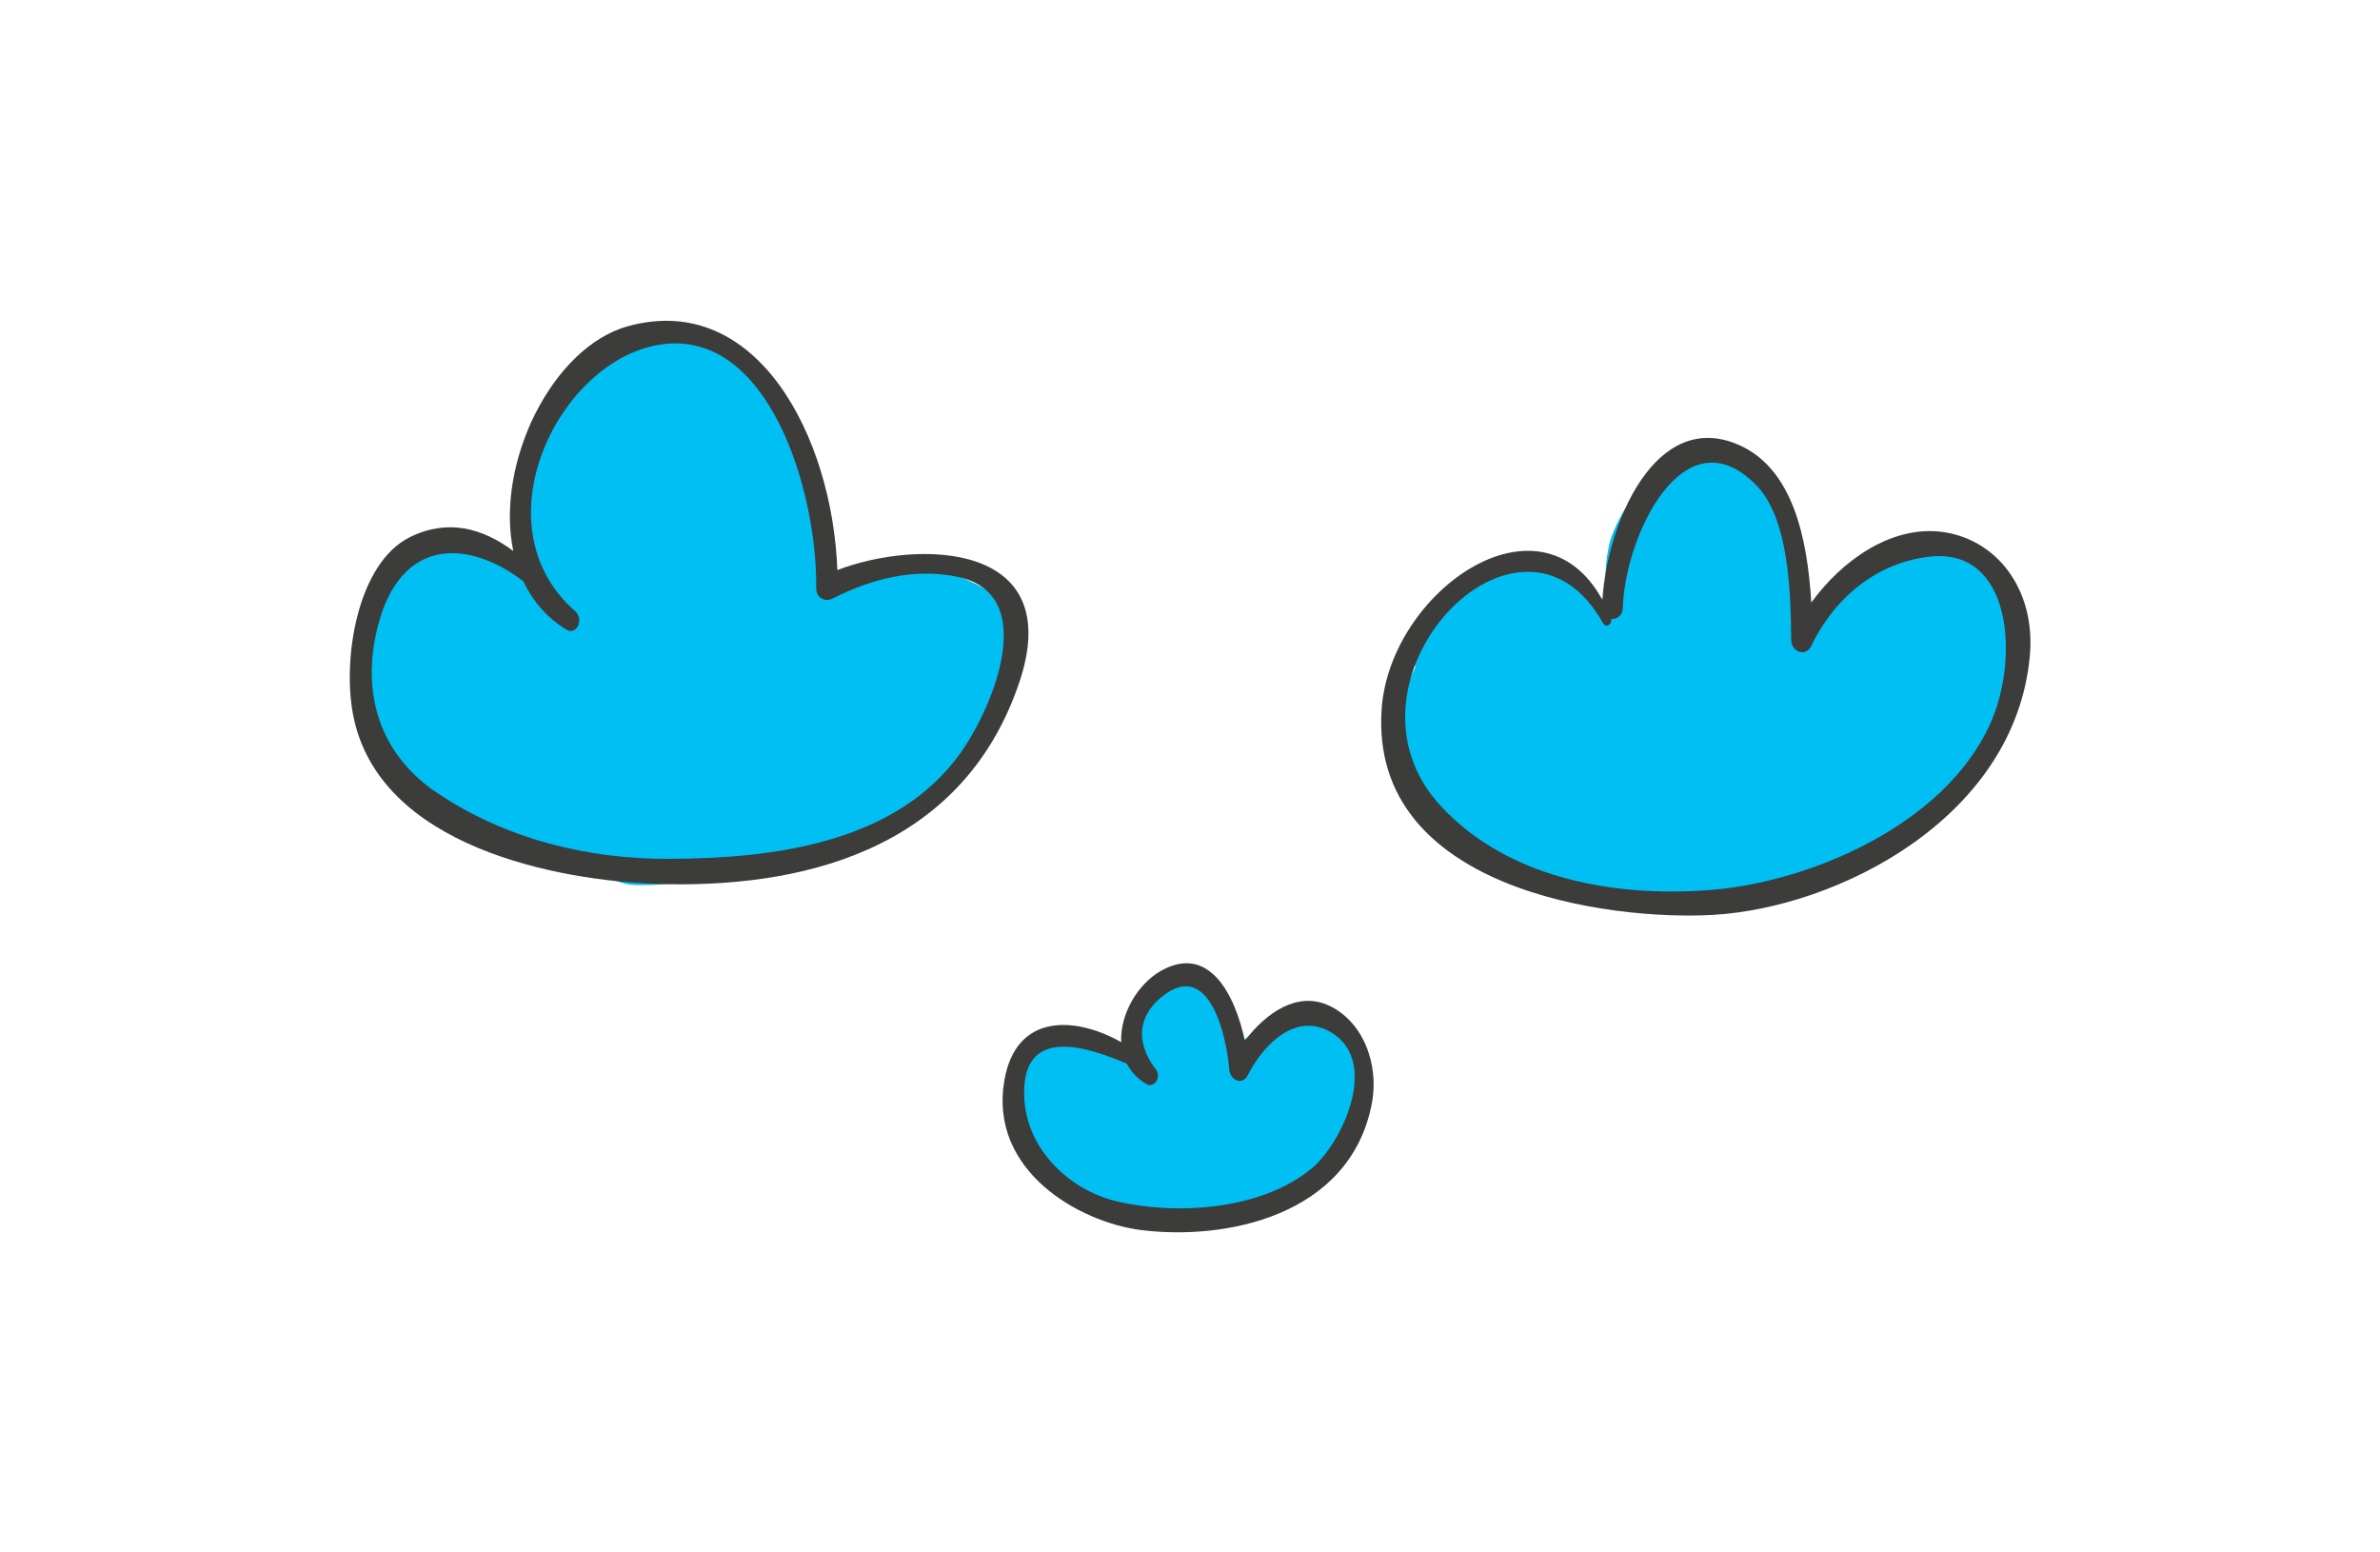 <?xml version="1.0" encoding="utf-8"?>
<!-- Generator: Adobe Illustrator 25.2.1, SVG Export Plug-In . SVG Version: 6.00 Build 0)  -->
<svg version="1.1" id="Layer_1" xmlns="http://www.w3.org/2000/svg" xmlns:xlink="http://www.w3.org/1999/xlink" x="0px" y="0px"
	 viewBox="0 0 960 626" style="enable-background:new 0 0 960 626;" xml:space="preserve">
<style type="text/css">
	.st0{fill:#00BFF3;}
	.st1{fill:#3C3C3B;}
</style>
<g>
	<g>
		<path class="st0" d="M466.16,435.89c-9.21-5.81-18.41-11.62-27.62-17.43c-2.41-1.53-5.01-2.37-7.81-2.49
			c-2.79-0.63-5.58-0.5-8.37,0.38c-1.67,0.71-3.34,1.41-5.02,2.12c-3.16,1.87-5.67,4.38-7.53,7.53c-1.77,2.78-3.18,6.09-3.68,9.38
			c-0.36,2.33-0.94,5.21-0.83,7.75c0.12,2.65,0.51,5.36,1.05,7.96c0.18,0.85,0.42,1.68,0.72,2.48c0.88,2.34,1.83,4.68,2.95,6.92
			c1.49,2.99,3.75,5.64,5.82,8.2c1.04,1.28,2.18,2.45,3.43,3.52c2.55,2.18,5.25,4.32,8.11,6.09c1.44,0.89,2.94,1.67,4.49,2.34
			c3.32,1.45,6.65,2.92,10.12,3.99c3.84,1.18,7.79,1.94,11.75,2.63c5.38,0.94,10.78,1.8,16.22,2.33c5.41,0.52,10.53-0.01,15.92-0.9
			c1.69-0.28,3.34-0.72,4.93-1.35c3.22-1.27,6.55-2.49,9.36-4.56c2.93-2.15,5.85-4.31,8.22-7.09c2.4-2.82,4.64-5.81,6.74-8.87
			c2.15-3.14,4.27-6.3,6.59-9.33c-1.09,1.42-2.19,2.83-3.28,4.25c2.81-3.63,5.89-7.07,9.53-9.9c-1.42,1.09-2.83,2.19-4.25,3.28
			c1.99-1.51,4.12-2.8,6.42-3.78c-1.67,0.71-3.34,1.41-5.02,2.12c1.89-0.77,3.84-1.3,5.86-1.57c-1.86,0.25-3.72,0.5-5.58,0.75
			c0.51-0.06,1-0.1,1.52-0.08c-1.86-0.25-3.72-0.5-5.58-0.75c0.25,0.02,0.5,0.07,0.74,0.15c-1.67-0.71-3.34-1.41-5.02-2.12
			c0.23,0.09,0.44,0.21,0.63,0.37c-1.42-1.09-2.83-2.19-4.25-3.28c0.08,0.08,0.17,0.17,0.25,0.25c-1.09-1.42-2.19-2.83-3.28-4.25
			c0.23,0.31,0.4,0.59,0.56,0.94c-0.71-1.67-1.41-3.34-2.12-5.02c0.29,0.73,0.49,1.46,0.62,2.24c-0.25-1.86-0.5-3.72-0.75-5.58
			c0.13,1.02,0.12,2.01-0.01,3.03c0.25-1.86,0.5-3.72,0.75-5.58c-0.19,1.16-0.53,2.26-0.99,3.34c0.71-1.67,1.41-3.34,2.12-5.02
			c-0.73,1.63-1.68,3.13-2.76,4.55c1.09-1.42,2.19-2.83,3.28-4.25c-3.89,4.98-9.1,9.04-14.08,12.88c1.42-1.09,2.83-2.19,4.25-3.28
			c-3.83,2.94-7.76,5.94-12.22,7.88c1.67-0.71,3.34-1.41,5.02-2.12c-1.54,0.64-3.11,1.13-4.76,1.38c1.86-0.25,3.72-0.5,5.58-0.75
			c-1.2,0.15-2.39,0.17-3.59,0.01c1.86,0.25,3.72,0.5,5.58,0.75c-0.93-0.16-1.81-0.4-2.68-0.75c1.67,0.71,3.34,1.41,5.02,2.12
			c-0.84-0.37-1.61-0.82-2.35-1.36c1.42,1.09,2.83,2.19,4.25,3.28c-0.99-0.77-1.84-1.65-2.62-2.63c1.09,1.42,2.19,2.83,3.28,4.25
			c-1.28-1.7-2.26-3.58-3.1-5.54c0.71,1.67,1.41,3.34,2.12,5.02c-1.45-3.48-2.54-7.12-3.6-10.73c-1.16-3.97-2.15-8-2.72-12.11
			c0.25,1.86,0.5,3.72,0.75,5.58c-0.47-3.56-0.6-7.15-0.15-10.72c-0.25,1.86-0.5,3.72-0.75,5.58c0.34-2.43,0.95-4.78,1.89-7.04
			c-0.71,1.67-1.41,3.34-2.12,5.02c0.33-0.76,0.69-1.51,1.08-2.24c2.63-4.92,3.62-10.72,2.12-16.18c-0.65-2.73-1.9-5.11-3.76-7.14
			c-1.48-2.29-3.44-4.09-5.89-5.41c-4.87-2.57-10.78-3.87-16.18-2.12c-5.1,1.65-9.96,4.8-12.55,9.65c-2.14,4-4.04,8.39-4.86,12.89
			c-0.83,4.57-1.47,9.29-1.19,13.95c0.45,7.7,1.98,15.31,4.21,22.68c0.79,2.62,1.6,5.25,2.56,7.82c1.46,3.88,2.97,8.09,5.37,11.54
			c3.28,4.71,7.12,9.3,12.38,11.93c2.62,1.31,5.4,2.63,8.32,3.16c1.81,0.33,4.88,0.85,7.18,0.87c2.45,0.03,5.46-0.53,7.58-0.88
			c1.37-0.23,2.69-0.57,3.98-1.07c2.99-1.15,6.06-2.38,8.87-3.96c2.7-1.52,5.21-3.38,7.68-5.23c3.95-2.96,7.87-5.98,11.62-9.2
			c2.38-2.04,4.76-4.1,6.83-6.46c2.01-2.29,3.9-4.71,5.6-7.23c1.77-2.62,2.92-5.67,4.05-8.58c2.17-5.6,2.19-12.55,0.6-18.3
			c-0.1-0.38-0.24-0.73-0.38-1.1c-0.59-1.57-1.41-3.91-2.28-5.35c-0.96-1.61-3.17-4.37-3.69-4.85c-1.15-1.09-3.14-2.71-4.5-3.54
			c-1.97-1.2-4.13-2.16-6.38-2.64c-1.33-0.28-4.31-0.86-6.35-0.75c-2.1,0.12-4.25,0.53-6.33,0.83c-4.23,0.61-8.16,2.37-12,4.19
			c-4.01,1.9-7.62,4.87-10.95,7.7c-2.27,1.93-4.32,4.1-6.22,6.39c-3,3.6-5.84,7.36-8.53,11.2c-1.81,2.58-3.5,5.25-5.41,7.76
			c1.09-1.42,2.19-2.83,3.28-4.25c-1.51,1.95-3.15,3.76-5.1,5.28c1.42-1.09,2.83-2.19,4.25-3.28c-1.29,0.97-2.67,1.76-4.15,2.41
			c1.67-0.71,3.34-1.41,5.02-2.12c-1.95,0.81-3.98,1.32-6.08,1.62c1.86-0.25,3.72-0.5,5.58-0.75c-4.21,0.54-8.44,0.23-12.63-0.33
			c1.86,0.25,3.72,0.5,5.58,0.75c-7.99-1.1-16.27-2.37-23.77-5.45c1.67,0.71,3.34,1.41,5.02,2.12c-2.78-1.18-5.39-2.63-7.8-4.46
			c1.42,1.09,2.83,2.19,4.25,3.28c-1.8-1.41-3.43-2.98-4.85-4.78c1.09,1.42,2.19,2.83,3.28,4.25c-1.15-1.51-2.11-3.11-2.86-4.85
			c0.71,1.67,1.41,3.34,2.12,5.02c-0.55-1.35-0.95-2.73-1.18-4.17c0.25,1.86,0.5,3.72,0.75,5.58c-0.15-1.19-0.18-2.36-0.06-3.56
			c-0.25,1.86-0.5,3.72-0.75,5.58c0.15-1.04,0.4-2.02,0.81-2.99c-0.71,1.67-1.41,3.34-2.12,5.02c0.22-0.48,0.47-0.93,0.75-1.37
			c-9.58,2.51-19.15,5.02-28.73,7.53c9.21,5.81,18.41,11.62,27.62,17.43c2.41,1.53,5.01,2.37,7.81,2.49
			c2.79,0.63,5.58,0.5,8.37-0.38c2.73-0.65,5.11-1.9,7.14-3.76c2.29-1.48,4.09-3.44,5.41-5.89c2.57-4.87,3.87-10.78,2.12-16.18
			c-0.71-1.67-1.41-3.34-2.12-5.02C471.83,440.27,469.32,437.75,466.16,435.89L466.16,435.89z"/>
	</g>
</g>
<g>
	<g>
		<path class="st0" d="M600.06,275.88c5.38,0,11.04-2.34,14.85-6.15c2.05-1.9,3.5-4.15,4.34-6.76c1.31-2.5,1.92-5.2,1.81-8.09
			c-0.24-5.43-2.03-11.06-6.15-14.85c-4.11-3.77-9.16-6.15-14.85-6.15c-5.38,0-11.04,2.34-14.85,6.15c-2.05,1.9-3.5,4.15-4.34,6.76
			c-1.31,2.5-1.92,5.2-1.81,8.09c0.24,5.43,2.03,11.06,6.15,14.85C589.32,273.5,594.37,275.88,600.06,275.88L600.06,275.88z"/>
	</g>
</g>
<g>
	<g>
		<path class="st0" d="M696.06,227.88c5.38,0,11.04-2.34,14.85-6.15c2.05-1.9,3.5-4.15,4.34-6.76c1.31-2.5,1.92-5.2,1.81-8.09
			c-0.24-5.43-2.03-11.06-6.15-14.85c-4.11-3.77-9.16-6.15-14.85-6.15c-5.38,0-11.04,2.34-14.85,6.15c-2.05,1.9-3.5,4.15-4.34,6.76
			c-1.31,2.5-1.92,5.2-1.81,8.09c0.24,5.43,2.03,11.06,6.15,14.85C685.32,225.5,690.37,227.88,696.06,227.88L696.06,227.88z"/>
	</g>
</g>
<g>
	<g>
		<path class="st0" d="M702.37,287.76c-2.25-9.57-4.5-19.14-6.75-28.71c-1.11-4.7-2.21-9.41-3.32-14.11
			c-1.11-4.72-2.36-9.44-3.01-14.26c0.25,1.86,0.5,3.72,0.75,5.58c-0.35-2.83-0.46-5.66-0.11-8.49c-0.25,1.86-0.5,3.72-0.75,5.58
			c0.31-2.15,0.88-4.2,1.71-6.21c-0.71,1.67-1.41,3.34-2.12,5.02c1.54-3.61,3.74-6.85,6.12-9.94c-1.09,1.42-2.19,2.83-3.28,4.25
			c1.63-2.09,3.24-4.5,5.32-6.16c-1.42,1.09-2.83,2.19-4.25,3.28c0.32-0.22,0.62-0.41,0.97-0.59c-1.67,0.71-3.34,1.41-5.02,2.12
			c0.46-0.19,0.9-0.31,1.39-0.38c-1.86,0.25-3.72,0.5-5.58,0.75c0.34-0.02,0.65-0.01,0.99,0.02c-1.86-0.25-3.72-0.5-5.58-0.75
			c0.44,0.08,0.84,0.2,1.25,0.37c-1.67-0.71-3.34-1.41-5.02-2.12c0.52,0.25,0.99,0.55,1.46,0.91c-1.42-1.09-2.83-2.19-4.25-3.28
			c0.76,0.63,1.42,1.35,2.04,2.13c-1.09-1.42-2.19-2.83-3.28-4.25c2.7,3.57,4.83,7.71,7.03,11.6c2.32,4.11,4.49,8.3,6.34,12.64
			c-0.71-1.67-1.41-3.34-2.12-5.02c2.23,5.31,3.92,10.81,4.73,16.53c-0.25-1.86-0.5-3.72-0.75-5.58c0.56,4.17,0.64,8.37,0.1,12.55
			c0.25-1.86,0.5-3.72,0.75-5.58c-0.38,2.67-1,5.27-1.91,7.81c13.75,1.86,27.5,3.72,41.25,5.58c0.61-8.75,0.44-17.54-0.54-26.25
			c-1.17-10.45-2.9-20.76-5.91-30.84c-0.71-1.67-1.41-3.34-2.12-5.02c-1.32-2.45-3.12-4.41-5.41-5.89c-1.31-1.3-2.85-2.2-4.63-2.7
			c-2.5-1.31-5.2-1.92-8.09-1.81c-1.86,0.25-3.72,0.5-5.58,0.75c-1.67,0.71-3.34,1.41-5.02,2.12c-2.45,1.32-4.41,3.12-5.89,5.41
			c-1.86,2.03-3.11,4.41-3.76,7.14c-1.47,10.89-2.52,21.68-2.25,32.68c0.26,10.81,1.49,21.71,3.51,32.33
			c0.32,1.67,0.69,3.33,1.19,4.95c0.25,0.81,0.53,1.61,0.84,2.4c0.94,2.39,1.88,4.84,3.08,7.12c0.35,0.67,0.74,1.32,1.18,1.94
			c1.44,2.05,2.95,4.17,4.71,5.97c1.71,1.76,3.83,3.23,5.8,4.64c0.73,0.52,1.49,0.95,2.3,1.31c2.19,0.99,4.48,2.16,6.85,2.71
			c0.4,0.09,0.79,0.15,1.19,0.21c2.18,0.33,4.41,0.74,6.62,0.84c0.82,0.03,1.62-0.03,2.44-0.13c2.6-0.31,5.31-0.5,7.84-1.25
			c2.37-0.7,4.65-1.8,6.9-2.79c0.85-0.37,1.68-0.78,2.48-1.25c0.75-0.44,1.47-0.94,2.17-1.46c2.07-1.54,4.21-3.08,6.11-4.85
			c2.68-2.5,4.88-5.62,6.98-8.58c1.31-1.84,2.46-3.79,3.57-5.76c2.26-4,4.35-8.11,7.17-11.76c-1.09,1.42-2.19,2.83-3.28,4.25
			c2.2-2.79,4.76-5.25,7.56-7.44c-1.42,1.09-2.83,2.19-4.25,3.28c4.94-3.8,10.49-6.74,16.21-9.19c-1.67,0.71-3.34,1.41-5.02,2.12
			c1.96-0.82,3.94-1.51,6.04-1.81c-1.86,0.25-3.72,0.5-5.58,0.75c1.03-0.12,2.03-0.14,3.06-0.03c-1.86-0.25-3.72-0.5-5.58-0.75
			c1.16,0.16,2.25,0.47,3.33,0.92c-1.67-0.71-3.34-1.41-5.02-2.12c1.19,0.54,2.28,1.21,3.32,2c-1.42-1.09-2.83-2.19-4.25-3.28
			c1.23,0.99,2.32,2.1,3.3,3.34c-1.09-1.42-2.19-2.83-3.28-4.25c1.3,1.7,2.37,3.54,3.22,5.5c-0.71-1.67-1.41-3.34-2.12-5.02
			c0.96,2.32,1.59,4.73,1.95,7.21c-0.25-1.86-0.5-3.72-0.75-5.58c0.46,3.44,0.4,6.9-0.05,10.34c0.25-1.86,0.5-3.72,0.75-5.58
			c-0.62,4.5-1.88,8.84-3.62,13.03c0.71-1.67,1.41-3.34,2.12-5.02c-2.4,5.69-5.56,11.01-9.32,15.91c1.09-1.42,2.19-2.83,3.28-4.25
			c-4.5,5.81-9.78,10.96-15.59,15.45c1.42-1.09,2.83-2.19,4.25-3.28c-6.99,5.36-14.66,9.75-22.77,13.18
			c1.67-0.71,3.34-1.41,5.02-2.12c-12.25,5.13-25.24,8.15-38.38,9.93c1.86-0.25,3.72-0.5,5.58-0.75
			c-8.44,1.12-16.94,1.75-25.45,2.09c-8.73,0.35-17.51,0.58-26.19-0.55c1.86,0.25,3.72,0.5,5.58,0.75
			c-6.38-0.87-12.51-2.61-18.44-5.09c1.67,0.71,3.34,1.41,5.02,2.12c-6.22-2.64-12.12-5.93-17.9-9.42
			c-5.32-3.21-10.75-6.38-15.69-10.15c1.42,1.09,2.83,2.19,4.25,3.28c-2.55-1.97-4.92-4.14-6.92-6.68c1.09,1.42,2.19,2.83,3.28,4.25
			c-1.25-1.64-2.31-3.38-3.14-5.27c0.71,1.67,1.41,3.34,2.12,5.02c-0.84-1.99-1.39-4.05-1.68-6.19c0.25,1.86,0.5,3.72,0.75,5.58
			c-0.29-2.41-0.25-4.82,0.04-7.24c-0.25,1.86-0.5,3.72-0.75,5.58c0.47-3.43,1.44-6.73,2.77-9.92c-0.71,1.67-1.41,3.34-2.12,5.02
			c2.1-4.9,5.05-9.3,8.3-13.51c-1.09,1.42-2.19,2.83-3.28,4.25c5.74-7.38,12.03-14.28,17.44-21.92
			c-12.09-7.07-24.18-14.13-36.27-21.2c-0.97,1.71-2.06,3.33-3.26,4.89c1.09-1.42,2.19-2.83,3.28-4.25
			c-2.19,2.79-4.69,5.27-7.49,7.44c1.42-1.09,2.83-2.19,4.25-3.28c-2.72,2.06-5.65,3.78-8.78,5.14
			c7.07,12.09,14.13,24.18,21.2,36.27c4.71-2.53,9.41-5.06,14.12-7.59c4.61-2.48,9.18-5.27,13.95-7.43
			c-1.67,0.71-3.34,1.41-5.02,2.12c0.83-0.34,1.65-0.6,2.54-0.73c-1.86,0.25-3.72,0.5-5.58,0.75c0.45-0.03,0.86-0.03,1.31,0.01
			c-1.86-0.25-3.72-0.5-5.58-0.75c0.53,0.09,1.02,0.23,1.52,0.44c-1.67-0.71-3.34-1.41-5.02-2.12c0.74,0.35,1.4,0.77,2.06,1.26
			c-1.42-1.09-2.83-2.19-4.25-3.28c6.17,4.8,12,10.09,17.98,15.13c3.04,2.56,6.08,5.13,9.12,7.69c2.67,2.25,5.69,4.38,7.91,7.09
			c-1.09-1.42-2.19-2.83-3.28-4.25c0.45,0.59,0.84,1.19,1.15,1.86c-0.71-1.67-1.41-3.34-2.12-5.02c0.23,0.56,0.38,1.11,0.46,1.71
			c-0.25-1.86-0.5-3.72-0.75-5.58c0.03,0.46,0.02,0.89-0.04,1.34c0.25-1.86,0.5-3.72,0.75-5.58c-0.08,0.39-0.18,0.75-0.32,1.12
			c0.71-1.67,1.41-3.34,2.12-5.02c-0.2,0.44-0.44,0.84-0.73,1.23c1.09-1.42,2.19-2.83,3.28-4.25c-0.38,0.46-0.8,0.86-1.27,1.23
			c1.42-1.09,2.83-2.19,4.25-3.28c-0.78,0.57-1.61,1.01-2.49,1.39c1.67-0.71,3.34-1.41,5.02-2.12c-1.53,0.61-3.12,1-4.76,1.23
			c1.86-0.25,3.72-0.5,5.58-0.75c-7.58,1-15.25,0.99-22.83,0.01c1.86,0.25,3.72,0.5,5.58,0.75c-3.15-0.43-6.28-1.02-9.37-1.78
			c-1.86-0.25-3.72-0.5-5.58-0.75c-2.89-0.11-5.59,0.49-8.09,1.81c-1.78,0.5-3.32,1.4-4.63,2.7c-2.29,1.48-4.09,3.44-5.41,5.89
			c-4.89,8.24-4.76,19.44,0.63,27.45c2.7,4.01,5.88,7.36,10.16,9.74c2.85,1.58,6.04,2.87,9.23,3.64c3.21,0.78,6.49,1.33,9.75,1.81
			c5,0.75,10.02,1.43,15.06,1.86c14.92,1.27,29.71,0.06,44.49-2.15c13.28-1.99,26.34-5.41,38.98-9.91
			c14.12-5.03,27.93-11.16,41.1-18.32c3.29-1.79,6.63-3.56,9.72-5.67c2.82-1.92,5.61-3.98,8.1-6.33c2.41-2.27,4.41-5.08,6.32-7.74
			c2.96-4.13,4.86-9.11,6.54-13.85c1.16-3.29,2-6.69,2.83-10.08c1.31-5.4,0.72-11.33-2.12-16.18c-1.32-2.45-3.12-4.41-5.41-5.89
			c-2.03-1.86-4.41-3.11-7.14-3.76c-5.38-1.22-11.41-0.96-16.18,2.12c-4.52,2.91-8.35,7.19-9.65,12.55c-1.04,4.3-2.13,8.6-3.83,12.7
			c0.71-1.67,1.41-3.34,2.12-5.02c-1.04,2.43-2.29,4.74-3.88,6.86c1.09-1.42,2.19-2.83,3.28-4.25c-1.36,1.76-2.93,3.28-4.68,4.65
			c1.42-1.09,2.83-2.19,4.25-3.28c-5.15,3.91-11.15,6.85-16.88,9.8c-5.87,3.02-11.85,5.82-17.94,8.38c1.67-0.71,3.34-1.41,5.02-2.12
			c-13.56,5.7-27.62,10.23-42.05,13.16c-4.06,0.82-8.14,1.51-12.24,2.07c1.86-0.25,3.72-0.5,5.58-0.75
			c-14.48,1.94-29.16,2.16-43.65,0.23c1.86,0.25,3.72,0.5,5.58,0.75c-2.59-0.35-5.17-0.77-7.73-1.25c-2.46-0.47-4.97-0.91-7.3-1.86
			c1.67,0.71,3.34,1.41,5.02,2.12c-0.87-0.39-1.67-0.84-2.44-1.42c1.42,1.09,2.83,2.19,4.25,3.28c-0.48-0.4-0.9-0.82-1.28-1.31
			c1.09,1.42,2.19,2.83,3.28,4.25c-0.35-0.5-0.64-1.01-0.88-1.57c0.71,1.67,1.41,3.34,2.12,5.02c-0.17-0.45-0.29-0.89-0.38-1.37
			c0.25,1.86,0.5,3.72,0.75,5.58c-0.06-0.47-0.08-0.91-0.04-1.38c-0.25,1.86-0.5,3.72-0.75,5.58c0.06-0.46,0.17-0.88,0.34-1.32
			c-0.71,1.67-1.41,3.34-2.12,5.02c0.09-0.21,0.2-0.42,0.33-0.61c-7.91,3.22-15.81,6.43-23.72,9.65c6.44,1.58,13.09,2.52,19.7,3.03
			c4.92,0.38,9.86,0.34,14.77-0.13c3.77-0.36,7.62-0.66,11.29-1.59c0.81-0.2,1.59-0.47,2.36-0.77c2.31-0.91,4.89-1.76,7-3.15
			c3.99-2.63,7.89-5.97,10.04-10.35c2.23-4.55,2.97-7.03,3.24-12.18c0.14-2.69-0.24-5.63-1.22-8.18c-0.91-2.36-1.76-4.83-3.27-6.88
			c-1.58-2.14-3.14-4.37-5.12-6.18c-1.77-1.62-3.67-3.13-5.51-4.68c-3.93-3.31-7.85-6.63-11.78-9.94s-7.85-6.63-11.78-9.94
			c-3.02-2.54-6.02-5.33-9.36-7.41c-1.1-0.69-2.39-1.13-3.57-1.62c-1.17-0.49-2.38-1.12-3.64-1.43c-1.73-0.42-4.19-0.69-5.98-0.82
			c-0.3-0.02-0.58-0.04-0.88-0.04c-2.29-0.03-4.64,0.4-6.88,0.93c-1.42,0.34-2.89,1.09-4.19,1.64c-1.41,0.6-2.78,1.14-4.13,1.85
			c-1.22,0.64-2.43,1.31-3.65,1.96c-2.53,1.36-5.07,2.73-7.6,4.09c-5.07,2.73-10.13,5.45-15.2,8.18c-2.45,1.32-4.41,3.12-5.89,5.41
			c-1.86,2.03-3.11,4.41-3.76,7.14c-0.88,2.79-1,5.58-0.38,8.37c0.13,2.79,0.96,5.4,2.49,7.81c2.89,4.48,7.2,8.43,12.55,9.65
			c1.86,0.25,3.72,0.5,5.58,0.75c3.79-0.01,7.32-0.97,10.6-2.87c2.1-0.91,4.13-1.97,6.05-3.22c3.3-2.13,6.46-4.58,9.39-7.2
			c1.66-1.48,3.19-3.1,4.59-4.83c2.51-3.11,5.04-6.27,7.03-9.76c1.53-2.41,2.37-5.01,2.49-7.81c0.63-2.79,0.5-5.58-0.38-8.37
			c-0.65-2.73-1.9-5.11-3.76-7.14c-1.48-2.29-3.44-4.09-5.89-5.41c-4.87-2.57-10.78-3.87-16.18-2.12c-1.67,0.71-3.34,1.41-5.02,2.12
			c-3.16,1.87-5.67,4.38-7.53,7.53c-0.86,1.21-1.74,2.39-2.64,3.56c1.09-1.42,2.19-2.83,3.28-4.25
			c-5.38,6.91-11.21,13.41-16.4,20.48c-2.04,2.77-3.93,5.66-5.48,8.74c-2.21,4.42-4.27,9.12-5.43,13.95
			c-0.79,3.27-1.18,6.7-1.52,10.02c-0.17,1.6-0.21,3.22-0.1,4.83c0.22,3.32,0.61,6.7,1.42,9.93c0.79,3.15,2.24,6.3,3.61,9.18
			c0.66,1.38,1.45,2.7,2.35,3.93c1.86,2.55,3.78,5.17,6,7.45c3.32,3.41,7.25,6.27,11.12,9c5.56,3.91,11.48,7.42,17.36,10.83
			c7.64,4.42,15.69,8.27,24.04,11.16c8.64,2.98,17.94,4.19,27.04,4.62c7.5,0.35,15.04,0.05,22.53-0.35
			c9.09-0.48,18.1-1.46,27.12-2.7c7.26-1,14.48-2.36,21.56-4.28c8.43-2.28,16.59-5.44,24.52-9.08c5.56-2.55,10.91-5.58,15.93-9.09
			c12.75-8.89,23.94-19.71,31.9-33.18c1.54-2.6,2.9-5.3,4.1-8.08c1.89-4.4,3.81-8.75,4.94-13.41c2.34-9.56,2.66-19.09,0.6-28.71
			c-0.29-1.34-0.67-2.66-1.15-3.94c-1.14-3.06-2.36-6.22-4.04-9.06c-1.55-2.62-3.55-5.06-5.48-7.36c-2.15-2.56-5.01-4.58-7.68-6.48
			c-2.51-1.79-5.59-2.9-8.42-3.94c-0.73-0.27-1.47-0.45-2.23-0.58c-2.55-0.46-5.45-1.03-8.14-0.86c-2.44,0.15-4.95,0.53-7.35,0.98
			c-0.89,0.17-1.76,0.41-2.61,0.69c-3.4,1.13-6.68,2.65-9.93,4.15c-7.52,3.47-14.41,7.99-20.61,13.51
			c-6.22,5.54-10.67,12.66-14.66,19.88c-1.61,2.91-3.27,5.79-5.28,8.44c1.09-1.42,2.19-2.83,3.28-4.25
			c-1.33,1.71-2.82,3.25-4.53,4.58c1.42-1.09,2.83-2.19,4.25-3.28c-1.49,1.13-3.08,2.08-4.8,2.82c1.67-0.71,3.34-1.41,5.02-2.12
			c-1.34,0.55-2.71,0.95-4.14,1.17c1.86-0.25,3.72-0.5,5.58-0.75c-1.16,0.15-2.31,0.17-3.47,0.04c1.86,0.25,3.72,0.5,5.58,0.75
			c-1.05-0.15-2.05-0.41-3.03-0.81c1.67,0.71,3.34,1.41,5.02,2.12c-0.87-0.39-1.67-0.85-2.44-1.42c1.42,1.09,2.83,2.19,4.25,3.28
			c-0.91-0.71-1.71-1.52-2.43-2.42c1.09,1.42,2.19,2.83,3.28,4.25c-1-1.32-1.77-2.75-2.42-4.27c0.71,1.67,1.41,3.34,2.12,5.02
			c-2.01-4.92-2.7-10.35-3.42-15.58c0.25,1.86,0.5,3.72,0.75,5.58c-2.02-15.08-2.04-30.38-0.06-45.47c-0.25,1.86-0.5,3.72-0.75,5.58
			c0.02-0.16,0.04-0.32,0.06-0.48c-13.5,0-27,0-40.5,0c2.17,7.27,3.76,14.69,4.78,22.21c-0.25-1.86-0.5-3.72-0.75-5.58
			c1.28,9.71,1.6,19.53,0.91,29.31c-0.11,2.89,0.49,5.59,1.81,8.09c0.85,2.6,2.29,4.86,4.34,6.76c1.42,1.09,2.83,2.19,4.25,3.28
			c2.41,1.53,5.01,2.37,7.81,2.49c1.86,0.5,3.72,0.5,5.58,0c2.79-0.13,5.4-0.96,7.81-2.49c1.42-1.09,2.83-2.19,4.25-3.28
			c2.6-2.62,4.4-5.71,5.4-9.27c1.56-4.35,2.08-8.81,2.66-13.39c0.36-2.82,0.46-5.66,0.3-8.51c-0.43-7.33-1.69-14.75-4.15-21.69
			c-2.46-6.93-5.54-13.68-9.08-20.12c-3.46-6.3-7.04-12.61-11.66-18.15c-1.77-2.11-4.1-3.8-6.34-5.33
			c-3.18-2.17-6.56-3.06-10.24-3.56c-4.25-0.57-4.26-0.51-9.36,0.35c-1.4,0.24-2.56,0.88-3.9,1.44c-3.67,1.55-4.15,1.97-7.73,4.93
			c-0.5,0.42-0.97,0.85-1.4,1.34c-2.84,3.17-5.42,6.69-7.97,10.09c-1.59,2.12-3.08,4.33-4.3,6.68c-1.95,3.77-3.82,7.87-4.65,12.07
			c-0.88,4.52-1.48,9.21-1.06,13.82c0.72,7.83,2.49,15.33,4.29,22.95c3.24,13.79,6.48,27.57,9.73,41.36
			c0.65,2.73,1.9,5.11,3.76,7.14c1.48,2.29,3.44,4.09,5.89,5.41c2.41,1.53,5.01,2.37,7.81,2.49c2.79,0.63,5.58,0.5,8.37-0.38
			c5.08-1.64,9.98-4.79,12.55-9.65c0.71-1.67,1.41-3.34,2.12-5.02C703.37,295.2,703.37,291.48,702.37,287.76L702.37,287.76z"/>
	</g>
</g>
<g>
	<g>
		<path class="st0" d="M365,289.7c1.79-1.54,3.45-3.22,4.94-5.05c2.52-3.1,5.07-6.27,7.03-9.76c1.94-3.45,3.47-7.19,4.8-10.89
			c0.74-2.06,1.19-4.2,2.01-6.23c-0.71,1.67-1.41,3.34-2.12,5.02c0.35-0.82,0.76-1.58,1.3-2.29c-1.09,1.42-2.19,2.83-3.28,4.25
			c0.28-0.33,0.57-0.62,0.9-0.89c-1.42,1.09-2.83,2.19-4.25,3.28c0.35-0.26,0.71-0.47,1.11-0.66c-1.67,0.71-3.34,1.41-5.02,2.12
			c0.4-0.15,0.76-0.26,1.18-0.34c-1.86,0.25-3.72,0.5-5.58,0.75c0.55-0.07,1.07-0.07,1.63-0.03c-1.86-0.25-3.72-0.5-5.58-0.75
			c1.14,0.16,2.2,0.51,3.27,0.94c-1.67-0.71-3.34-1.41-5.02-2.12c2.57,1.12,5.06,2.42,7.58,3.65c2.23,1.09,4.66,2.02,6.68,3.48
			c-1.42-1.09-2.83-2.19-4.25-3.28c0.46,0.36,0.85,0.74,1.21,1.2c-1.09-1.42-2.19-2.83-3.28-4.25c0.19,0.29,0.34,0.56,0.48,0.88
			c-0.71-1.67-1.41-3.34-2.12-5.02c0.09,0.24,0.16,0.48,0.2,0.74c-0.25-1.86-0.5-3.72-0.75-5.58c0.05,0.43,0.05,0.81,0.01,1.25
			c0.25-1.86,0.5-3.72,0.75-5.58c-0.25,1.63-0.91,3.18-1.47,4.72c-0.6,1.65-1.21,3.29-1.83,4.92c-1.25,3.27-2.56,6.52-3.92,9.75
			c0.71-1.67,1.41-3.34,2.12-5.02c-1.8,4.25-3.68,8.47-5.67,12.64c-1.81,3.82-3.58,7.75-6.16,11.12c1.09-1.42,2.19-2.83,3.28-4.25
			c-1.05,1.32-2.21,2.49-3.54,3.53c1.42-1.09,2.83-2.19,4.25-3.28c-2.1,1.58-4.42,2.76-6.83,3.79c1.67-0.71,3.34-1.41,5.02-2.12
			c-5.51,2.32-11.16,4.41-16.83,6.31c-5.89,1.98-11.9,3.56-18.06,4.41c1.86-0.25,3.72-0.5,5.58-0.75
			c-10.86,1.44-21.83,0.88-32.74,0.56c-5.29-0.16-10.63-0.37-15.91,0.03c-4.24,0.32-8.59,0.76-12.69,1.96
			c-3.76,1.1-7.63,2.6-10.88,4.82c-5.13,3.51-8.34,6.67-11.86,11.8c-3.44,5.02-4.44,10.6-5.06,16.49c-0.11,2.89,0.49,5.59,1.81,8.09
			c0.85,2.6,2.29,4.86,4.34,6.76c4.16,3.82,9.12,6.03,14.85,6.15c9.13,0.19,18.34-0.87,27.28-2.65c9-1.79,17.42-4.97,25.81-8.63
			c3.91-1.71,7.7-3.67,11.36-5.86c4.56-2.73,8.24-7.41,9.65-12.55c0.88-2.79,1-5.58,0.38-8.37c-0.13-2.79-0.96-5.4-2.49-7.81
			c-2.89-4.48-7.2-8.43-12.55-9.65c-5.48-1.25-11.25-0.83-16.18,2.12c-4.04,2.42-8.24,4.54-12.57,6.38
			c1.67-0.71,3.34-1.41,5.02-2.12c-8.28,3.47-16.98,5.83-25.88,7.04c1.86-0.25,3.72-0.5,5.58-0.75c-5.11,0.67-10.25,0.96-15.39,0.85
			c7,7,14,14,21,21c0.01-0.12,0.03-0.24,0.04-0.37c-0.25,1.86-0.5,3.72-0.75,5.58c0.15-1.09,0.43-2.12,0.84-3.14
			c-0.71,1.67-1.41,3.34-2.12,5.02c0.49-1.12,1.11-2.15,1.85-3.12c-1.09,1.42-2.19,2.83-3.28,4.25c0.85-1.07,1.81-2.01,2.88-2.86
			c-1.42,1.09-2.83,2.19-4.25,3.28c1.31-1,2.71-1.81,4.23-2.47c-1.67,0.71-3.34,1.41-5.02,2.12c2.24-0.91,4.56-1.48,6.95-1.82
			c-1.86,0.25-3.72,0.5-5.58,0.75c6.7-0.89,13.59-0.48,20.32-0.26c6.89,0.22,13.78,0.49,20.67,0.24c8.5-0.31,17.1-1.34,25.35-3.43
			c6.62-1.68,13.04-4.06,19.41-6.5c4.37-1.67,8.76-3.34,12.99-5.36c1.24-0.59,2.45-1.24,3.6-2c1.95-1.28,3.77-2.78,5.59-4.23
			c0.65-0.52,1.28-1.04,1.86-1.63c5.76-5.75,9.17-13.03,12.53-20.3c3.53-7.64,6.82-15.41,9.85-23.26c1.21-3.12,2.58-6.28,3.47-9.51
			c0.65-2.33,1.09-4.88,1.04-7.25c-0.02-1.22-0.26-2.39-0.42-3.62c-0.2-1.47-0.23-2.31-0.57-3.53c-1.21-4.35-3.04-6.77-5.88-10.15
			c-1.48-1.76-3.76-3.3-5.46-4.48c-2.91-2.02-6.41-3.34-9.58-4.89c-6.24-3.04-12.58-6.41-19.77-6.07
			c-6.76,0.32-12.87,2.72-17.79,7.41c-2.11,2.01-4.04,4.52-5.24,7.23c-1.26,2.85-2.43,5.64-3.28,8.62
			c-0.44,1.54-0.96,3.04-1.57,4.51c0.71-1.67,1.41-3.34,2.12-5.02c-1.32,3.11-3.02,6.02-5.07,8.71c1.09-1.42,2.19-2.83,3.28-4.25
			c-1.66,2.13-3.51,4.09-5.57,5.85c-2.05,1.9-3.5,4.15-4.34,6.76c-1.31,2.5-1.92,5.2-1.81,8.09c-0.11,2.89,0.49,5.59,1.81,8.09
			c0.85,2.6,2.29,4.86,4.34,6.76c4,3.67,9.26,6.4,14.85,6.15c1.86-0.25,3.72-0.5,5.58-0.75C359.29,294.11,362.38,292.31,365,289.7
			L365,289.7z"/>
	</g>
</g>
<g>
	<g>
		<path class="st0" d="M291.4,259.11c1.08-9.96,1.18-20.01,0.25-29.99c-1.08-11.68-3.02-23.31-6.38-34.56
			c-0.65-2.73-1.9-5.11-3.76-7.14c-1.48-2.29-3.44-4.09-5.89-5.41c-1.67-0.71-3.34-1.41-5.02-2.12c-2.79-0.88-5.58-1-8.37-0.38
			c-1.9,0.01-3.66,0.48-5.3,1.43c-2.6,0.85-4.86,2.29-6.76,4.34c-3.62,3.95-6.52,9.31-6.15,14.85c1.41,21.15,4.07,42.26,7.86,63.11
			c0.99,5.44,2.06,10.85,3.23,16.25c0.65,2.73,1.9,5.11,3.76,7.14c1.48,2.29,3.44,4.09,5.89,5.41c2.41,1.53,5.01,2.37,7.81,2.49
			c2.79,0.63,5.58,0.5,8.37-0.38c5.08-1.64,9.98-4.79,12.55-9.65c0.71-1.67,1.41-3.34,2.12-5.02c1-3.72,1-7.44,0-11.17
			c-2.8-13.03-5.09-26.16-6.88-39.36c0.25,1.86,0.5,3.72,0.75,5.58c-1.54-11.43-2.69-22.91-3.46-34.43
			c-13.75,1.86-27.5,3.72-41.25,5.58c2.26,7.56,3.91,15.28,4.96,23.1c-0.25-1.86-0.5-3.72-0.75-5.58
			c1.56,11.89,1.71,23.94,0.41,35.86c-0.11,2.89,0.49,5.59,1.81,8.09c0.85,2.6,2.29,4.86,4.34,6.76c1.9,2.05,4.15,3.5,6.76,4.34
			c2.5,1.31,5.2,1.92,8.09,1.81c5.43-0.24,11.06-2.03,14.85-6.15c1.09-1.42,2.19-2.83,3.28-4.25
			C290.44,266.44,291.39,262.9,291.4,259.11L291.4,259.11z"/>
	</g>
</g>
<g>
	<g>
		<path class="st0" d="M285.44,308.69c1.38-1.52,2.72-3.27,3.88-4.96c0.24-0.36,0.46-0.72,0.65-1.1c0.88-1.78,1.75-3.82,2.4-5.69
			c0.16-0.47,0.31-0.95,0.41-1.43c0.76-3.47,1.1-7.09,1.19-10.64c0.11-4.66,0.19-9.32,0.25-13.97c0.11-9.3,0.11-18.61-0.01-27.92
			c-0.03-2.48-0.08-4.97-0.34-7.44c-0.43-4.12-0.85-8.4-2.14-12.37c-1.6-4.94-4.9-10.04-9.65-12.55c-1.67-0.71-3.34-1.41-5.02-2.12
			c-2.79-0.88-5.58-1-8.37-0.38c-1.9,0.01-3.66,0.48-5.3,1.43c-2.6,0.85-4.86,2.29-6.76,4.34c-3.81,4.15-6.05,9.13-6.15,14.85
			c-0.31,16.95-0.61,33.9-0.92,50.85c-0.11,2.89,0.49,5.59,1.81,8.09c0.85,2.6,2.29,4.86,4.34,6.76c1.9,2.05,4.15,3.5,6.76,4.34
			c2.5,1.31,5.2,1.92,8.09,1.81c5.43-0.24,11.06-2.03,14.85-6.15c3.81-4.15,6.05-9.13,6.15-14.85c0.31-16.95,0.61-33.9,0.92-50.85
			c-13.75,1.86-27.5,3.72-41.25,5.58c0.57,1.77,0.96,3.57,1.22,5.41c-0.25-1.86-0.5-3.72-0.75-5.58c0.58,4.4,0.51,8.85,0.55,13.28
			c0.04,4.74,0.05,9.48,0.03,14.22c-0.02,4.66-0.06,9.32-0.14,13.97c-0.07,4.35,0.13,8.84-0.42,13.17c0.25-1.86,0.5-3.72,0.75-5.58
			c-0.15,1-0.37,1.96-0.75,2.9c0.71-1.67,1.41-3.34,2.12-5.02c-0.25,0.57-0.55,1.08-0.91,1.59c1.09-1.42,2.19-2.83,3.28-4.25
			c-0.15,0.2-0.31,0.39-0.48,0.56c-3.73,4.1-6.15,9.2-6.15,14.85c-0.11,2.89,0.49,5.59,1.81,8.09c0.85,2.6,2.29,4.86,4.34,6.76
			c4,3.67,9.26,6.4,14.85,6.15C276,314.6,281.68,312.83,285.44,308.69L285.44,308.69z"/>
	</g>
</g>
<g>
	<g>
		<path class="st0" d="M256.85,212.61c-1.06-0.27-2.08-0.61-3.09-1.03c1.67,0.71,3.34,1.41,5.02,2.12
			c-1.65-0.73-3.18-1.66-4.61-2.76c1.42,1.09,2.83,2.19,4.25,3.28c-1.72-1.37-3.23-2.94-4.58-4.68c1.09,1.42,2.19,2.83,3.28,4.25
			c-1.56-2.07-2.84-4.32-3.87-6.7c0.71,1.67,1.41,3.34,2.12,5.02c-1.46-3.5-2.3-7.19-2.82-10.94c0.25,1.86,0.5,3.72,0.75,5.58
			c-0.48-3.72-0.64-7.48-0.68-11.23c-0.04-3.71-0.16-7.48,0.28-11.18c-0.25,1.86-0.5,3.72-0.75,5.58c0.22-1.65,0.59-3.24,1.2-4.79
			c-0.71,1.67-1.41,3.34-2.12,5.02c0.6-1.38,1.36-2.65,2.27-3.85c-1.09,1.42-2.19,2.83-3.28,4.25c1.8-2.28,3.99-4.17,6.27-5.94
			c-1.42,1.09-2.83,2.19-4.25,3.28c4.2-3.22,8.72-6,13.6-8.08c-1.67,0.71-3.34,1.41-5.02,2.12c3.53-1.47,7.2-2.54,11-3.08
			c-1.86,0.25-3.72,0.5-5.58,0.75c3.17-0.41,6.35-0.44,9.53-0.04c-1.86-0.25-3.72-0.5-5.58-0.75c2.89,0.39,5.69,1.12,8.38,2.24
			c-1.67-0.71-3.34-1.41-5.02-2.12c2.18,0.94,4.22,2.11,6.11,3.55c-1.42-1.09-2.83-2.19-4.25-3.28c1.95,1.53,3.67,3.29,5.2,5.24
			c-1.09-1.42-2.19-2.83-3.28-4.25c2.48,3.23,4.36,6.83,5.95,10.56c-0.71-1.67-1.41-3.34-2.12-5.02c2.88,6.86,5.07,14.06,7.28,21.16
			c2.43,7.83,4.54,15.77,5.65,23.9c-0.25-1.86-0.5-3.72-0.75-5.58c0.7,5.36,1.02,10.78,0.35,16.15c0.25-1.86,0.5-3.72,0.75-5.58
			c-0.39,2.9-1.07,5.72-2.17,8.44c0.71-1.67,1.41-3.34,2.12-5.02c-0.8,1.89-1.76,3.7-3,5.34c1.09-1.42,2.19-2.83,3.28-4.25
			c-0.49,0.61-1.02,1.16-1.62,1.67c1.42-1.09,2.83-2.19,4.25-3.28c-0.41,0.31-0.82,0.56-1.28,0.79c1.67-0.71,3.34-1.41,5.02-2.12
			c-0.48,0.19-0.93,0.32-1.44,0.39c1.86-0.25,3.72-0.5,5.58-0.75c-0.39,0.02-0.73,0.02-1.12-0.02c1.86,0.25,3.72,0.5,5.58,0.75
			c-0.5-0.09-0.95-0.22-1.42-0.41c1.67,0.71,3.34,1.41,5.02,2.12c-0.58-0.28-1.12-0.6-1.64-0.98c1.42,1.09,2.83,2.19,4.25,3.28
			c-2.85-2.21-5.18-5.28-7.38-8.11c1.09,1.42,2.19,2.83,3.28,4.25c-4.63-6.01-8.46-12.58-11.43-19.56c0.71,1.67,1.41,3.34,2.12,5.02
			c-2.99-7.12-5.06-14.58-6.13-22.24c0.25,1.86,0.5,3.72,0.75,5.58c-0.96-7.21-1.28-14.54-2.86-21.66
			c-0.92-4.16-2.6-8.26-4.52-12.02c-0.97-1.89-2.27-3.49-3.57-5.17c-1.37-1.77-2.62-3.45-4.34-4.86c-2.62-2.6-5.71-4.4-9.27-5.4
			c-2.79-0.88-5.58-1-8.37-0.38c-2.79,0.13-5.4,0.96-7.81,2.49c-3.16,1.87-5.67,4.38-7.53,7.53
			c-11.56,19.51-14.05,42.72-13.51,64.98c0.06,2.63,0.17,5.26,0.29,7.88c0.11,2.24,0.23,4.43-0.07,6.66
			c0.25-1.86,0.5-3.72,0.75-5.58c-0.18,1.22-0.47,2.41-0.93,3.55c0.71-1.67,1.41-3.34,2.12-5.02c-0.3,0.69-0.65,1.33-1.11,1.92
			c1.09-1.42,2.19-2.83,3.28-4.25c-0.28,0.34-0.58,0.64-0.92,0.91c1.42-1.09,2.83-2.19,4.25-3.28c-0.35,0.26-0.71,0.46-1.11,0.63
			c1.67-0.71,3.34-1.41,5.02-2.12c-0.34,0.12-0.68,0.21-1.03,0.27c1.86-0.25,3.72-0.5,5.58-0.75c-0.48,0.05-0.94,0.05-1.42,0
			c1.86,0.25,3.72,0.5,5.58,0.75c-1.13-0.18-2.21-0.56-3.34-0.78c-5.24-1.05-7.81-1.09-13-0.04c-5.04,1.01-9.19,3.98-12.96,7.29
			c-2.66,2.33-4.41,5.47-7.23,7.66c1.42-1.09,2.83-2.19,4.25-3.28c-1.32,0.99-2.72,1.8-4.23,2.47c1.67-0.71,3.34-1.41,5.02-2.12
			c-1.74,0.73-3.54,1.23-5.41,1.51c1.86-0.25,3.72-0.5,5.58-0.75c-1.87,0.25-3.74,0.27-5.61,0.04c1.86,0.25,3.72,0.5,5.58,0.75
			c-1.75-0.24-3.43-0.69-5.06-1.37c1.67,0.71,3.34,1.41,5.02,2.12c-1.68-0.74-3.22-1.7-4.68-2.82c1.42,1.09,2.83,2.19,4.25,3.28
			c-4.52-3.59-7.75-8.4-11.45-12.76c-5.63-6.63-13.14-12.28-21.63-14.57c-0.53-0.14-1.07-0.25-1.62-0.34
			c-2.27-0.37-4.61-0.75-6.9-0.89c-2.89-0.18-6.21,0.43-8.88,0.91c-5.61,1.01-10.41,4.07-14.66,7.69c-2.05,1.75-3.82,4.13-5.21,6.33
			c-0.79,1.25-1.27,2.59-1.85,3.97c-0.63,1.5-1.33,2.96-1.73,4.54c-0.36,1.41-0.53,2.85-0.74,4.28c-0.47,3.34-0.93,6.69-1.35,10.04
			c-0.78,6.24-1.29,12.56-0.86,18.85c0.33,4.8,0.92,9.65,2.05,14.32c1.07,4.46,2.91,8.75,4.85,12.88c1.11,2.36,2.45,4.61,3.99,6.72
			c2.47,3.38,5.04,6.78,8.03,9.74c3.05,3.01,6.53,5.62,9.96,8.15c2.14,1.57,4.39,3,6.71,4.27c3.81,2.08,7.87,3.74,11.89,5.36
			c2.66,1.07,5.38,1.96,8.14,2.71c7.83,2.12,16,3.17,24.07,3.9c12.29,1.11,24.76,1.11,37.1,0.95c12.81-0.16,25.69-1.16,38.26-3.7
			c5.34-1.08,10.62-2.56,15.69-4.57c6.61-2.62,13.12-5.46,18.98-9.53c3.57-2.48,7.22-5.08,10.33-8.14c4.13-4.07,7.85-9.72,8.9-15.51
			c0.3-1.65,0.86-4.77,0.84-7c-0.02-2.32-0.47-4.73-0.86-7c-0.51-2.95-1.91-5.82-3.18-8.47c-0.55-1.14-1.22-2.19-1.97-3.2
			c-1.8-2.39-3.6-5.01-5.9-7.01c-2.25-1.96-4.64-3.83-7.17-5.42c-2.74-1.72-5.8-2.86-8.77-4.09c-4.5-1.85-9.28-2.45-14.11-2.9
			c-3.31-0.31-6.65-0.12-9.94,0.27c-4.97,0.58-9.9,1.36-14.83,2.14c-3.31,0.52-6.63,1-9.95,1.45c1.86-0.25,3.72-0.5,5.58-0.75
			c-22.36,3-44.93,4.31-67.49,3.9c-6.37-0.12-12.74-0.37-19.11-0.76c3.53,13.04,7.07,26.09,10.6,39.13
			c0.52-0.25,1.05-0.48,1.58-0.71c-1.67,0.71-3.34,1.41-5.02,2.12c3.19-1.31,6.52-2.11,9.93-2.6c-1.86,0.25-3.72,0.5-5.58,0.75
			c9.27-1.24,18.61-0.07,27.91-0.71c3.8-0.26,7.59-0.79,11.35-1.41c1.96-0.32,3.9-0.75,5.8-1.31c3.48-1.03,6.86-2.5,10.13-4.03
			c1.71-0.8,3.36-1.76,4.87-2.89c3.04-2.27,6.14-4.46,8.52-7.43c1.69-2.11,3.43-4.22,4.84-6.53c0.59-0.97,1.17-1.94,1.85-2.86
			c-1.09,1.42-2.19,2.83-3.28,4.25c0.47-0.61,0.96-1.15,1.55-1.64c-1.42,1.09-2.83,2.19-4.25,3.28c0.33-0.24,0.66-0.44,1.03-0.61
			c-1.67,0.71-3.34,1.41-5.02,2.12c0.29-0.11,0.55-0.18,0.85-0.25c-1.86,0.25-3.72,0.5-5.58,0.75c0.32-0.04,0.6-0.04,0.92-0.02
			c-1.86-0.25-3.72-0.5-5.58-0.75c0.43,0.07,0.78,0.17,1.19,0.32c-1.67-0.71-3.34-1.41-5.02-2.12c2.22,1.02,4.22,2.5,6.43,3.56
			c3.65,1.75,7.43,3.38,11.31,4.61c2.21,0.7,4.47,1.25,6.76,1.64c4,0.69,8.07,1.28,12.14,1.46c6.48,0.29,13.14-0.55,19.45-1.94
			c2.33-0.51,4.62-1.18,6.86-2.01c3.74-1.39,7.49-2.93,11.02-4.81c6.28-3.34,11.54-8.21,17.12-12.56c-1.42,1.09-2.83,2.19-4.25,3.28
			c2.21-1.7,4.51-3.29,7.07-4.41c-1.67,0.71-3.34,1.41-5.02,2.12c1.23-0.51,2.49-0.88,3.81-1.1c-1.86,0.25-3.72,0.5-5.58,0.75
			c1.1-0.15,2.19-0.17,3.29-0.06c2.89,0.11,5.59-0.49,8.09-1.81c2.6-0.85,4.86-2.29,6.76-4.34c2.05-1.9,3.5-4.15,4.34-6.76
			c1.31-2.5,1.92-5.2,1.81-8.09c-0.24-5.43-2.03-11.06-6.15-14.85c-1.42-1.09-2.83-2.19-4.25-3.28c-3.28-1.9-6.81-2.86-10.6-2.87
			c-0.98-0.1-1.95-0.09-2.94,0.01c-2.65,0.28-5.46,0.49-8.04,1.27c-2.54,0.77-5,1.92-7.39,3.04c-0.96,0.45-1.88,0.97-2.78,1.54
			c-4.96,3.13-9.33,7.14-13.95,10.74c1.42-1.09,2.83-2.19,4.25-3.28c-3.29,2.54-6.88,4.62-10.69,6.25c1.67-0.71,3.34-1.41,5.02-2.12
			c-4.3,1.8-8.8,3-13.41,3.63c1.86-0.25,3.72-0.5,5.58-0.75c-4.62,0.59-9.29,0.6-13.91,0.01c1.86,0.25,3.72,0.5,5.58,0.75
			c-4.49-0.61-8.86-1.77-13.04-3.52c1.67,0.71,3.34,1.41,5.02,2.12c-1.96-0.84-3.87-1.79-5.71-2.88c-1.78-1.06-3.33-1.84-5.29-2.67
			c-1.08-0.46-2.15-1-3.29-1.31c-0.14-0.02-0.27-0.04-0.41-0.07c-1.86-0.25-3.72-0.5-5.58-0.75c-2.21-0.07-4.62,0.24-6.65,0.8
			c-0.19,0.05-0.38,0.11-0.57,0.16c-1.23,0.38-4.15,1.62-5.29,2.23c-1.85,0.99-3.56,2.48-5.14,3.83c-1.96,1.67-3.46,3.98-4.94,6.03
			c-1.17,1.62-2.08,3.42-3.3,5.01c1.09-1.42,2.19-2.83,3.28-4.25c-1.14,1.43-2.43,2.7-3.87,3.84c1.42-1.09,2.83-2.19,4.25-3.28
			c-2.01,1.55-4.22,2.77-6.56,3.76c1.67-0.71,3.34-1.41,5.02-2.12c-3.66,1.5-7.52,2.4-11.44,2.92c1.86-0.25,3.72-0.5,5.58-0.75
			c-7.19,0.92-14.44,0.42-21.66,0.47c-5.61,0.04-11.1,0.65-16.65,1.51c-5.53,0.86-10.62,2.9-15.67,5.3
			c-1.42,1.09-2.83,2.19-4.25,3.28c-2.05,1.9-3.5,4.15-4.34,6.76c-0.95,1.64-1.43,3.4-1.43,5.3c-0.63,2.79-0.5,5.58,0.38,8.37
			c0.71,1.67,1.41,3.34,2.12,5.02c1.09,1.42,2.19,2.83,3.28,4.25c1.9,2.05,4.15,3.5,6.76,4.34c2.5,1.31,5.2,1.92,8.09,1.81
			c27.41,1.67,54.97,0.82,82.22-2.57c9.28-1.15,18.48-2.72,27.73-3.98c-1.86,0.25-3.72,0.5-5.58,0.75
			c4.24-0.56,8.51-0.85,12.77-0.28c-1.86-0.25-3.72-0.5-5.58-0.75c2.46,0.37,4.83,1.02,7.12,1.99c-1.67-0.71-3.34-1.41-5.02-2.12
			c2.06,0.91,4,2.03,5.8,3.39c-1.42-1.09-2.83-2.19-4.25-3.28c1.3,1.02,2.46,2.18,3.49,3.47c-1.09-1.42-2.19-2.83-3.28-4.25
			c0.84,1.11,1.56,2.27,2.13,3.54c-0.71-1.67-1.41-3.34-2.12-5.02c0.42,1.01,0.74,2.04,0.91,3.12c-0.25-1.86-0.5-3.72-0.75-5.58
			c0.12,0.95,0.14,1.88,0.02,2.83c0.25-1.86,0.5-3.72,0.75-5.58c-0.12,0.72-0.3,1.41-0.56,2.09c0.71-1.67,1.41-3.34,2.12-5.02
			c-0.38,0.89-0.86,1.69-1.43,2.47c1.09-1.42,2.19-2.83,3.28-4.25c-1.44,1.82-3.24,3.29-5.06,4.7c1.42-1.09,2.83-2.19,4.25-3.28
			c-4.63,3.54-9.7,6.41-15.06,8.68c1.67-0.71,3.34-1.41,5.02-2.12c-8.09,3.37-16.66,5.35-25.33,6.53c1.86-0.25,3.72-0.5,5.58-0.75
			c-8.11,1.08-16.29,1.48-24.47,1.58c-8.75,0.11-17.52,0.01-26.26-0.3c-5.5-0.2-10.99-0.56-16.44-1.27c1.86,0.25,3.72,0.5,5.58,0.75
			c-7.55-1.02-15.03-2.72-22.07-5.67c1.67,0.71,3.34,1.41,5.02,2.12c-4.78-2.04-9.31-4.6-13.44-7.76c1.42,1.09,2.83,2.19,4.25,3.28
			c-3.26-2.53-6.22-5.39-8.77-8.64c1.09,1.42,2.19,2.83,3.28,4.25c-2.21-2.86-4.05-5.97-5.46-9.3c0.71,1.67,1.41,3.34,2.12,5.02
			c-1.46-3.56-2.4-7.28-2.95-11.09c0.25,1.86,0.5,3.72,0.75,5.58c-1.12-8.34-0.36-16.76,0.74-25.06c-0.25,1.86-0.5,3.72-0.75,5.58
			c0.38-2.86,0.61-5.85,1.72-8.54c-0.71,1.67-1.41,3.34-2.12,5.02c0.3-0.66,0.65-1.27,1.07-1.85c-1.09,1.42-2.19,2.83-3.28,4.25
			c0.52-0.67,1.1-1.25,1.77-1.78c-1.42,1.09-2.83,2.19-4.25,3.28c0.77-0.57,1.59-1.03,2.47-1.41c-1.67,0.71-3.34,1.41-5.02,2.12
			c1.02-0.4,2.05-0.67,3.13-0.83c-1.86,0.25-3.72,0.5-5.58,0.75c1.33-0.17,2.64-0.17,3.97-0.02c-1.86-0.25-3.72-0.5-5.58-0.75
			c1.34,0.19,2.62,0.54,3.88,1.06c-1.67-0.71-3.34-1.41-5.02-2.12c1.71,0.75,3.27,1.71,4.74,2.85c-1.42-1.09-2.83-2.19-4.25-3.28
			c3.61,2.86,6.42,6.5,9.27,10.07c4,5.01,8.34,9.26,13.77,12.8c3.14,2.05,6.76,3.56,10.36,4.57c1.81,0.51,3.68,0.68,5.54,0.93
			c1.87,0.25,3.71,0.56,5.59,0.54c1.88-0.01,3.74-0.33,5.6-0.58c1.93-0.26,3.84-0.46,5.72-1c1.72-0.5,3.34-1.25,4.99-1.94
			c1.77-0.75,3.52-1.43,5.15-2.43c2.36-1.46,4.56-3.24,6.65-5.04c0.84-0.72,1.6-1.53,2.32-2.38c1.47-1.74,2.82-3.61,4.61-5.05
			c-1.42,1.09-2.83,2.19-4.25,3.28c0.52-0.39,1.06-0.73,1.65-1.01c-1.67,0.71-3.34,1.41-5.02,2.12c0.5-0.21,0.99-0.35,1.52-0.44
			c-1.86,0.25-3.72,0.5-5.58,0.75c0.48-0.05,0.93-0.06,1.42-0.02c-1.86-0.25-3.72-0.5-5.58-0.75c1,0.14,1.94,0.47,2.92,0.69
			c4.9,1.11,8.52,1.13,13.42,0.16c0.31-0.06,0.61-0.13,0.91-0.22c1.18-0.37,4-1.64,5.14-2.16c0.16-0.07,0.31-0.13,0.47-0.22
			c0.98-0.52,2.01-1.47,2.77-2.06c0.93-0.72,1.96-1.39,2.79-2.26c3.5-3.65,5.5-7.56,7.08-12.32c0.23-0.68,0.39-1.39,0.52-2.1
			c0.45-2.56,0.84-5.18,1.01-7.78c0.25-3.72-0.23-7.53-0.34-11.26c-0.13-4.21-0.17-8.42-0.06-12.63c0.13-4.75,0.46-9.5,1.08-14.21
			c-0.25,1.86-0.5,3.72-0.75,5.58c1-7.33,2.73-14.55,5.6-21.39c-0.71,1.67-1.41,3.34-2.12,5.02c1.15-2.7,2.47-5.32,3.97-7.85
			c-10.99,1.42-21.99,2.83-32.98,4.25c1,0.82,1.89,1.73,2.7,2.74c-1.09-1.42-2.19-2.83-3.28-4.25c1.06,1.38,1.9,2.87,2.59,4.46
			c-0.71-1.67-1.41-3.34-2.12-5.02c1.41,3.35,2.1,6.91,2.59,10.49c-0.25-1.86-0.5-3.72-0.75-5.58c0.85,6.4,1.32,12.83,2.38,19.21
			c0.83,5.03,2.12,9.98,3.81,14.78c2.25,6.36,4.94,12.66,8.22,18.56c3.29,5.92,7.33,11.31,11.57,16.57c1.57,1.95,3.2,3.92,5.01,5.66
			c5.54,5.31,12.23,8.6,19.99,8.74c1.68,0.03,4.3-0.47,5.96-0.77c0.31-0.06,0.61-0.1,0.92-0.2c2.13-0.68,4.29-1.49,6.2-2.67
			c3.63-2.24,5.68-4.34,8.13-7.51c1.27-1.65,2.51-3.2,3.49-5.03c1.41-2.62,2.52-5.45,3.57-8.21c0.91-2.41,1.48-4.92,1.84-7.46
			c0.61-4.34,1.22-8.57,1.15-12.95c-0.12-7.4-1.26-14.86-2.76-22.09c-2.3-11.11-5.92-22.06-9.76-32.72
			c-2.2-6.11-4.6-12.39-8.15-17.88c-4.47-6.91-10.02-12.83-17.13-17.08c-3.51-2.1-7.41-3.69-11.3-4.91
			c-3.97-1.24-8.28-1.72-12.38-2.11c-2.44-0.23-4.91-0.21-7.35,0.05c-4.28,0.47-8.61,0.99-12.75,2.22
			c-4.11,1.23-8.11,2.97-11.97,4.81c-2.39,1.14-4.69,2.45-6.91,3.89c-3.52,2.29-6.85,4.9-10.1,7.54c-3.36,2.73-5.95,5.96-8.5,9.49
			c-0.72,1-1.34,2.03-1.86,3.15c-1.23,2.63-2.58,5.49-3.19,8.4c-0.94,4.52-1.31,9.11-1.33,13.71c-0.01,2.76-0.01,5.52,0.08,8.28
			c0.16,4.65,0.74,9.21,1.42,13.81c2.11,14.45,10.35,28.16,22.92,35.86c1.6,0.98,3.32,1.65,5.05,2.38c1.86,0.78,3.64,1.6,5.59,2.09
			c5.36,1.34,11.37,0.7,16.18-2.12c2.45-1.32,4.41-3.12,5.89-5.41c1.86-2.03,3.11-4.41,3.76-7.14c1.22-5.38,0.96-11.41-2.12-16.18
			C266.47,217.71,262.22,213.95,256.85,212.61L256.85,212.61z"/>
	</g>
</g>
<g>
	<g>
		<path class="st0" d="M249.22,225.75c-3.38-7.69-6.76-15.39-10.13-23.08c-0.47-1.08-2.06-0.87-2.59,0
			c-2.11,3.46-3.53,7.28-4.17,11.28c-0.3,1.89,2.59,2.7,2.89,0.8c0.6-3.76,1.89-7.31,3.87-10.56c-0.86,0-1.73,0-2.59,0
			c3.38,7.69,6.76,15.39,10.13,23.08C247.4,229.03,249.99,227.5,249.22,225.75L249.22,225.75z"/>
	</g>
</g>
<g>
	<path class="st1" d="M337.76,229.91c-1.98-53.59-32.3-112.61-84.37-98.38c-30.65,8.38-53.71,55.32-46.35,90.69
		c-12.38-9.24-26.51-13.15-41.77-5.55c-20.91,10.42-27.15,48.26-22.94,71.11c9.98,54.23,83.92,67.32,121.91,68.68
		c57.09,2.03,123.29-12.28,146.73-80.73C430.75,217.99,369.78,217.56,337.76,229.91z M387.9,302.99
		c-26.58,38.17-78.79,43.17-117.57,43.38c-32.63,0.18-65.89-7.6-94.35-26.83c-19.97-13.49-29.77-35.22-24.73-61.79
		c7.84-41.42,36.85-40.94,59.83-23.33c3.67,7.77,9.29,14.51,17.26,19.45c4.25,2.64,7.37-4.13,3.68-7.35
		c-39.75-34.79-6.41-101.9,34.89-107.65c43.14-6,62.75,59.08,62.32,98.2c-0.05,4.18,3.64,5.82,6.5,4.36
		c15.87-8.1,33.13-12.36,50.39-8.83C419.28,239.39,401.03,284.14,387.9,302.99z"/>
	<path class="st1" d="M782.48,214.41c-19.53-2.12-39.2,11.12-51.88,28.63c-1.53-25.66-7.3-53.96-29.18-63.59
		c-33.68-14.82-53.19,31.69-55.07,62.5c-25.31-46.24-85.74-3.16-89.04,43.9c-5.11,72.94,91.95,85.59,133.92,83.1
		c49.95-2.96,121.38-38.85,127.51-104.24C821.31,237.2,804.81,216.83,782.48,214.41z M802.71,292.06
		c-18.94,41.5-73.7,63.51-111.48,66.76c-36.94,3.17-81.54-3.21-109.83-33.48c-47.08-50.38,31.76-133.69,65.18-74.06
		c1.22,2.18,3.73,0.57,3.27-1.67c2.23,0.24,4.67-1.28,4.76-4.65c0.76-28.47,24.45-78.89,53.64-49.46
		c13.49,13.6,14.03,43.72,14.27,62.57c0.06,4.91,5.88,6.96,8.01,2.54c9.94-20.57,27.32-33.68,47.45-36.09
		C811.89,220.45,814.55,266.11,802.71,292.06z"/>
	<path class="st1" d="M535.91,405.48c-12.67-5.79-25.32,3.04-33.78,14.25c-4.09-19.11-14.69-39.12-33.97-28.12
		c-9.37,5.35-16.46,17.59-15.9,28.7c-18.07-10.26-42.45-12.16-47.17,15.58c-6.18,36.3,30.18,56.97,54.97,60.16
		c33.79,4.34,84.11-5.35,93.18-50.44C556.61,428.79,549.45,411.67,535.91,405.48z M529.23,471.11
		c-20.48,17.15-55.47,19.07-79.37,13.24c-18.18-4.44-37.46-21.26-36.75-44.91c0.76-25.44,25.64-17.21,41.44-10.44
		c1.62,3.12,4.11,5.92,7.71,8.13c3.29,2.02,6.42-2.74,3.92-5.94c-8.67-11.13-7.05-22.68,4.14-30.47
		c17.42-12.12,24.31,16.14,25.5,30.52c0.37,4.46,5.3,6.64,7.49,2.37c7.1-13.84,20.53-25.85,34.41-16.76
		C556.4,429.09,541.04,461.22,529.23,471.11z"/>
</g>
</svg>
